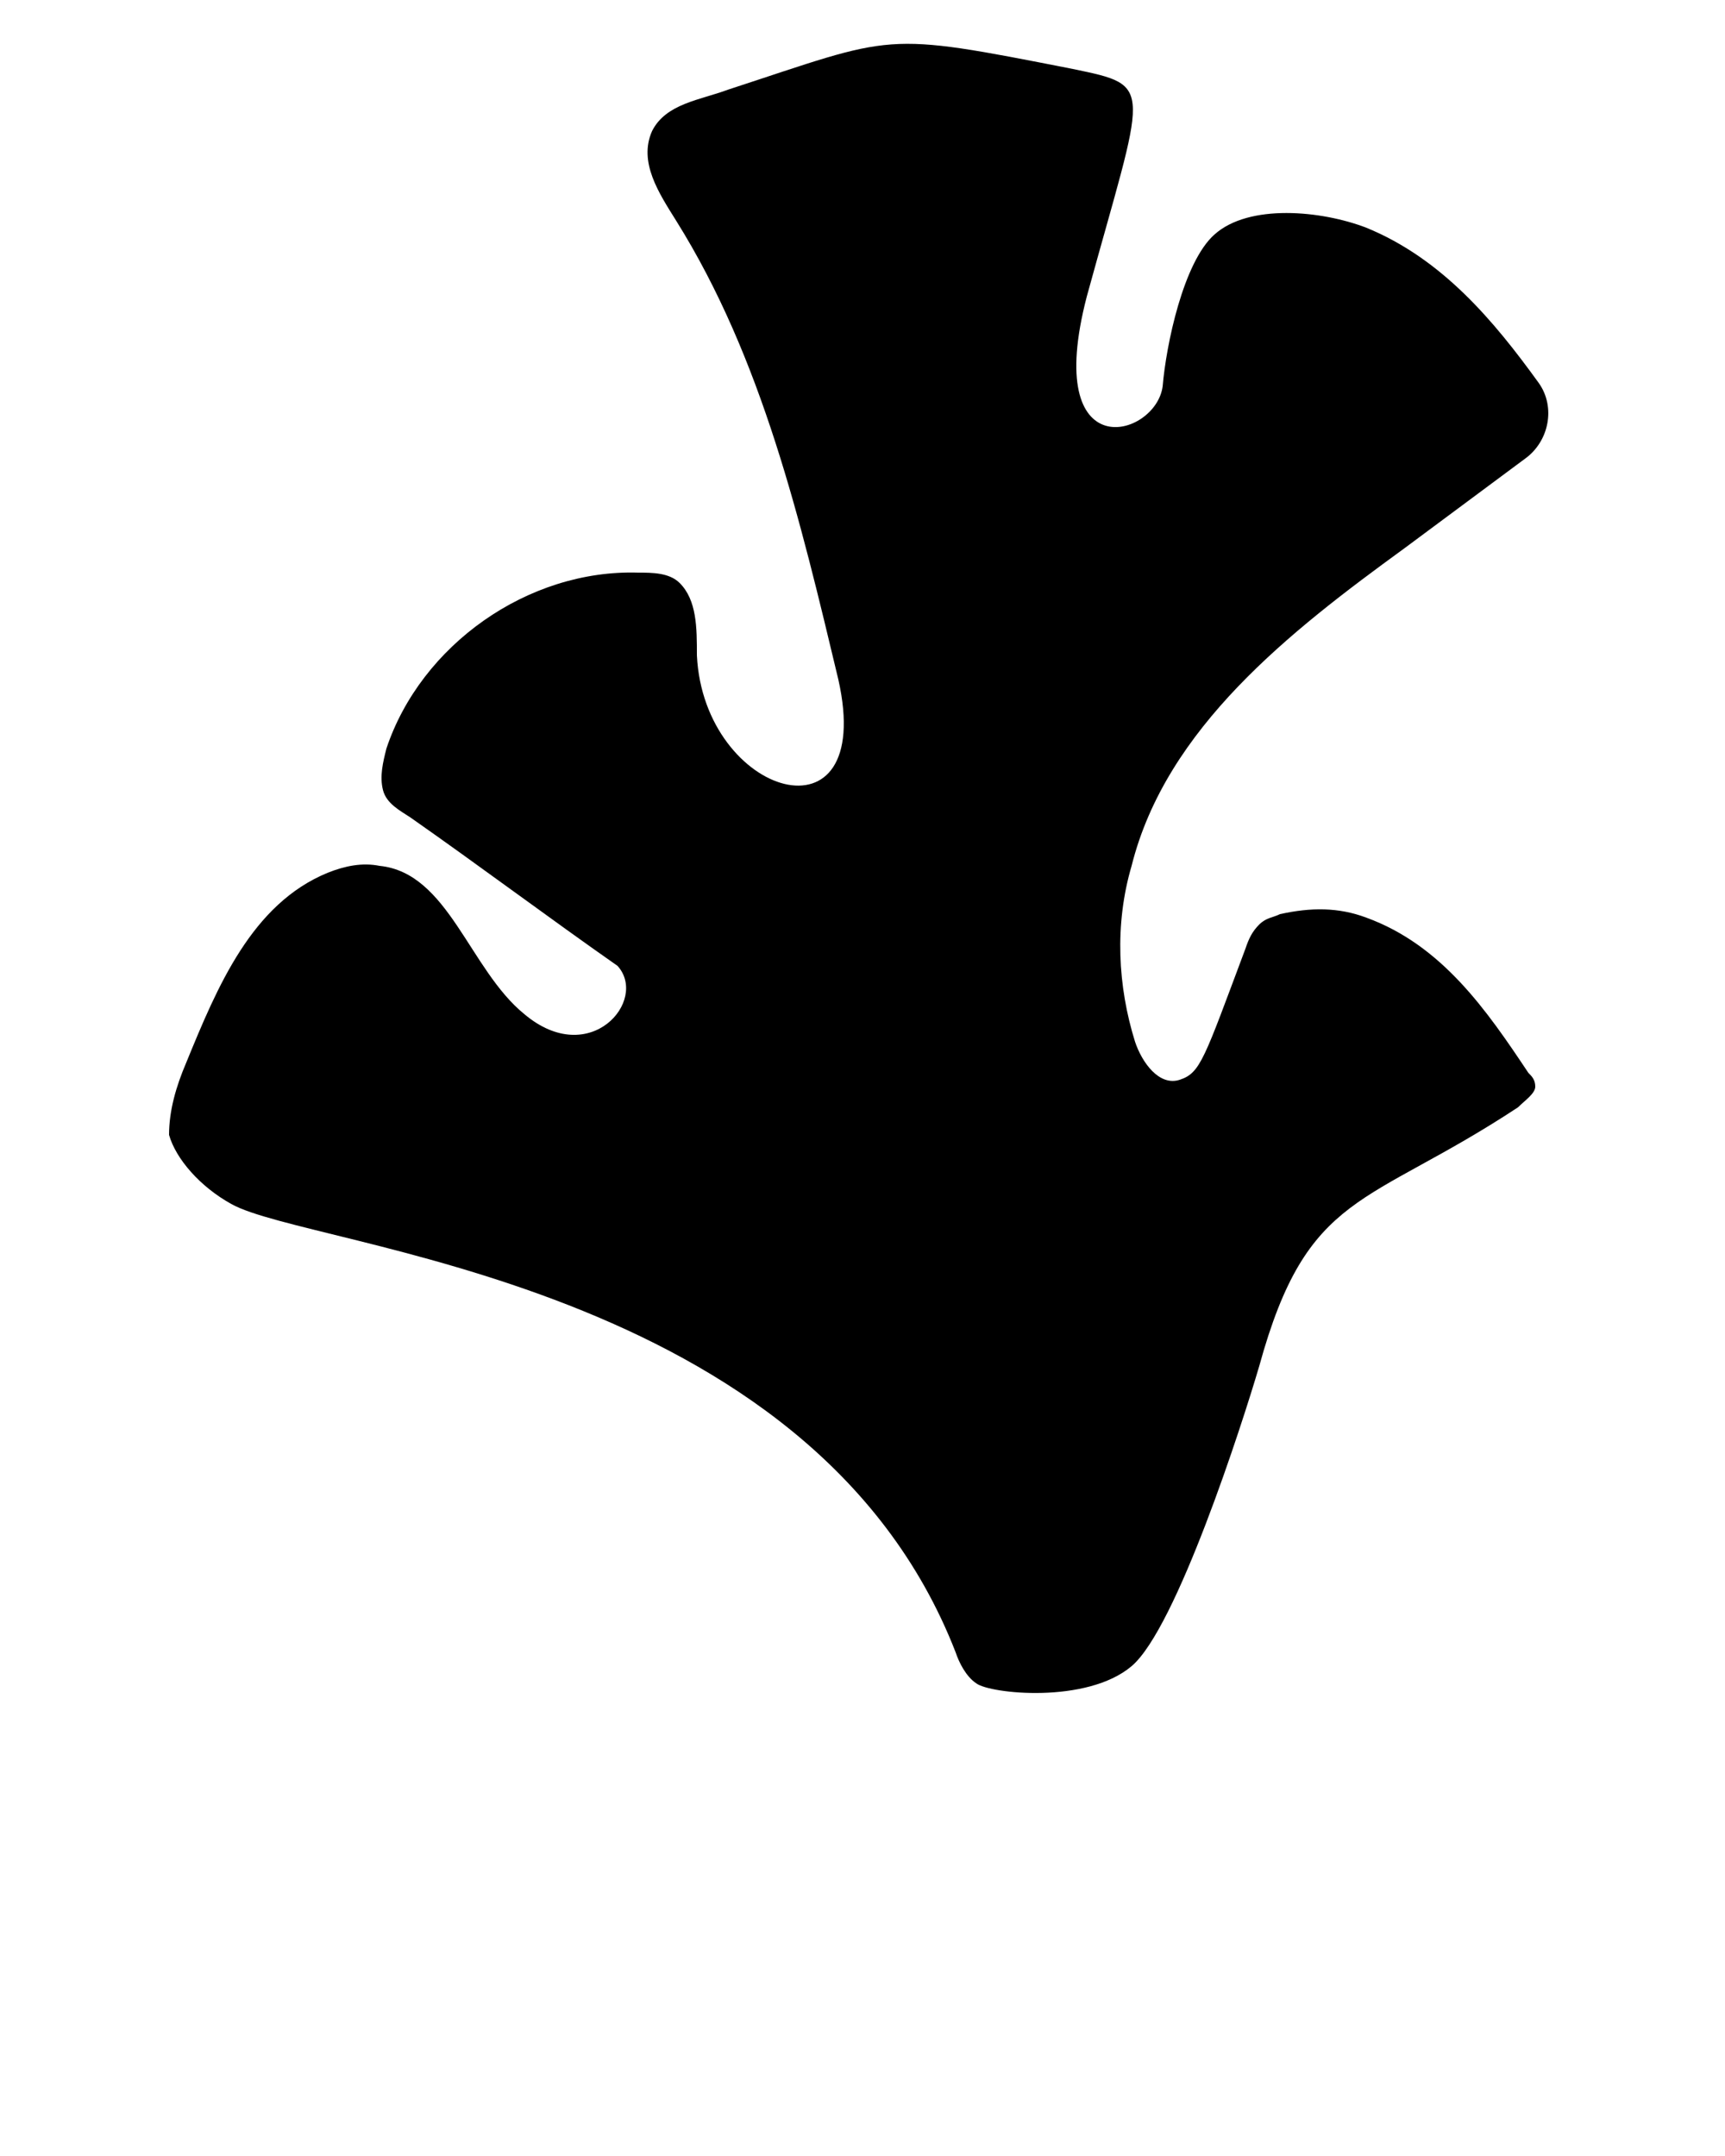 <?xml version="1.0" encoding="UTF-8" standalone="no"?>
<svg
   version="1.1"
   x="0px"
   y="0px"
   viewBox="0 0 50 62.5"
   enable-background="new 0 0 50 50"
   xml:space="preserve"
   id="svg2"
   sodipodi:docname="coral2.svg"
   inkscape:version="1.4.2 (ebf0e940d0, 2025-05-08)"
   xmlns:inkscape="http://www.inkscape.org/namespaces/inkscape"
   xmlns:sodipodi="http://sodipodi.sourceforge.net/DTD/sodipodi-0.dtd"
   xmlns="http://www.w3.org/2000/svg"
   xmlns:svg="http://www.w3.org/2000/svg"><defs
     id="defs2" /><sodipodi:namedview
     id="namedview2"
     pagecolor="#ffffff"
     bordercolor="#000000"
     borderopacity="0.25"
     inkscape:showpageshadow="2"
     inkscape:pageopacity="0.0"
     inkscape:pagecheckerboard="0"
     inkscape:deskcolor="#d1d1d1"
     inkscape:zoom="6.464"
     inkscape:cx="25.061881"
     inkscape:cy="49.814356"
     inkscape:window-width="1017"
     inkscape:window-height="607"
     inkscape:window-x="0"
     inkscape:window-y="0"
     inkscape:window-maximized="1"
     inkscape:current-layer="svg2" /><g
     id="g1"><path
       d="M6.7,34.9c2.3,1.3,16.8,2.2,21,13c0.1,0.3,0.3,0.7,0.6,0.9c0.4,0.3,3.2,0.6,4.5-0.5c1.3-1.1,3.2-7,3.7-8.7   c1.4-5.1,3.1-4.6,7.5-7.5c0.2-0.2,0.5-0.4,0.5-0.6c0-0.2-0.1-0.3-0.2-0.4c-1.2-1.8-2.5-3.7-4.7-4.5c-0.8-0.3-1.6-0.3-2.5-0.1   c-0.2,0.1-0.4,0.1-0.6,0.3c-0.2,0.2-0.3,0.4-0.4,0.7c-1.2,3.2-1.3,3.6-1.9,3.8c-0.6,0.2-1.1-0.5-1.3-1.1c-0.5-1.6-0.6-3.4-0.1-5.1   c1-4,4.6-6.8,7.9-9.2l3.5-2.6c0.7-0.5,0.9-1.5,0.4-2.2c0,0,0,0,0,0c-1.3-1.8-2.8-3.6-5-4.5c-1.3-0.5-3.4-0.7-4.4,0.2   c-0.9,0.8-1.4,3.2-1.5,4.4c-0.2,1.5-3.5,2.4-2.2-2.6c1.7-6.2,2-6.1-0.4-6.6c-5.6-1.1-5.1-1-10,0.6c-0.8,0.3-1.8,0.4-2.2,1.2   c-0.4,0.9,0.2,1.8,0.7,2.6c2.5,4,3.6,8.7,4.7,13.3c1.1,4.9-3.9,3.4-4.1-0.7c0-0.8,0-1.6-0.5-2.1c-0.3-0.3-0.8-0.3-1.2-0.3   c-3.2-0.1-6.3,2.1-7.3,5.1c-0.1,0.4-0.2,0.8-0.1,1.2c0.1,0.4,0.5,0.6,0.8,0.8c2,1.4,4,2.9,6,4.3c0.9,1-0.8,3-2.7,1.4   c-1.6-1.3-2.2-4.1-4.2-4.3c-0.5-0.1-1,0-1.5,0.2c-2.2,0.9-3.2,3.3-4.1,5.5c-0.3,0.7-0.5,1.4-0.5,2.1C5.1,33.6,5.8,34.4,6.7,34.9z"
       id="path1" /></g></svg>
